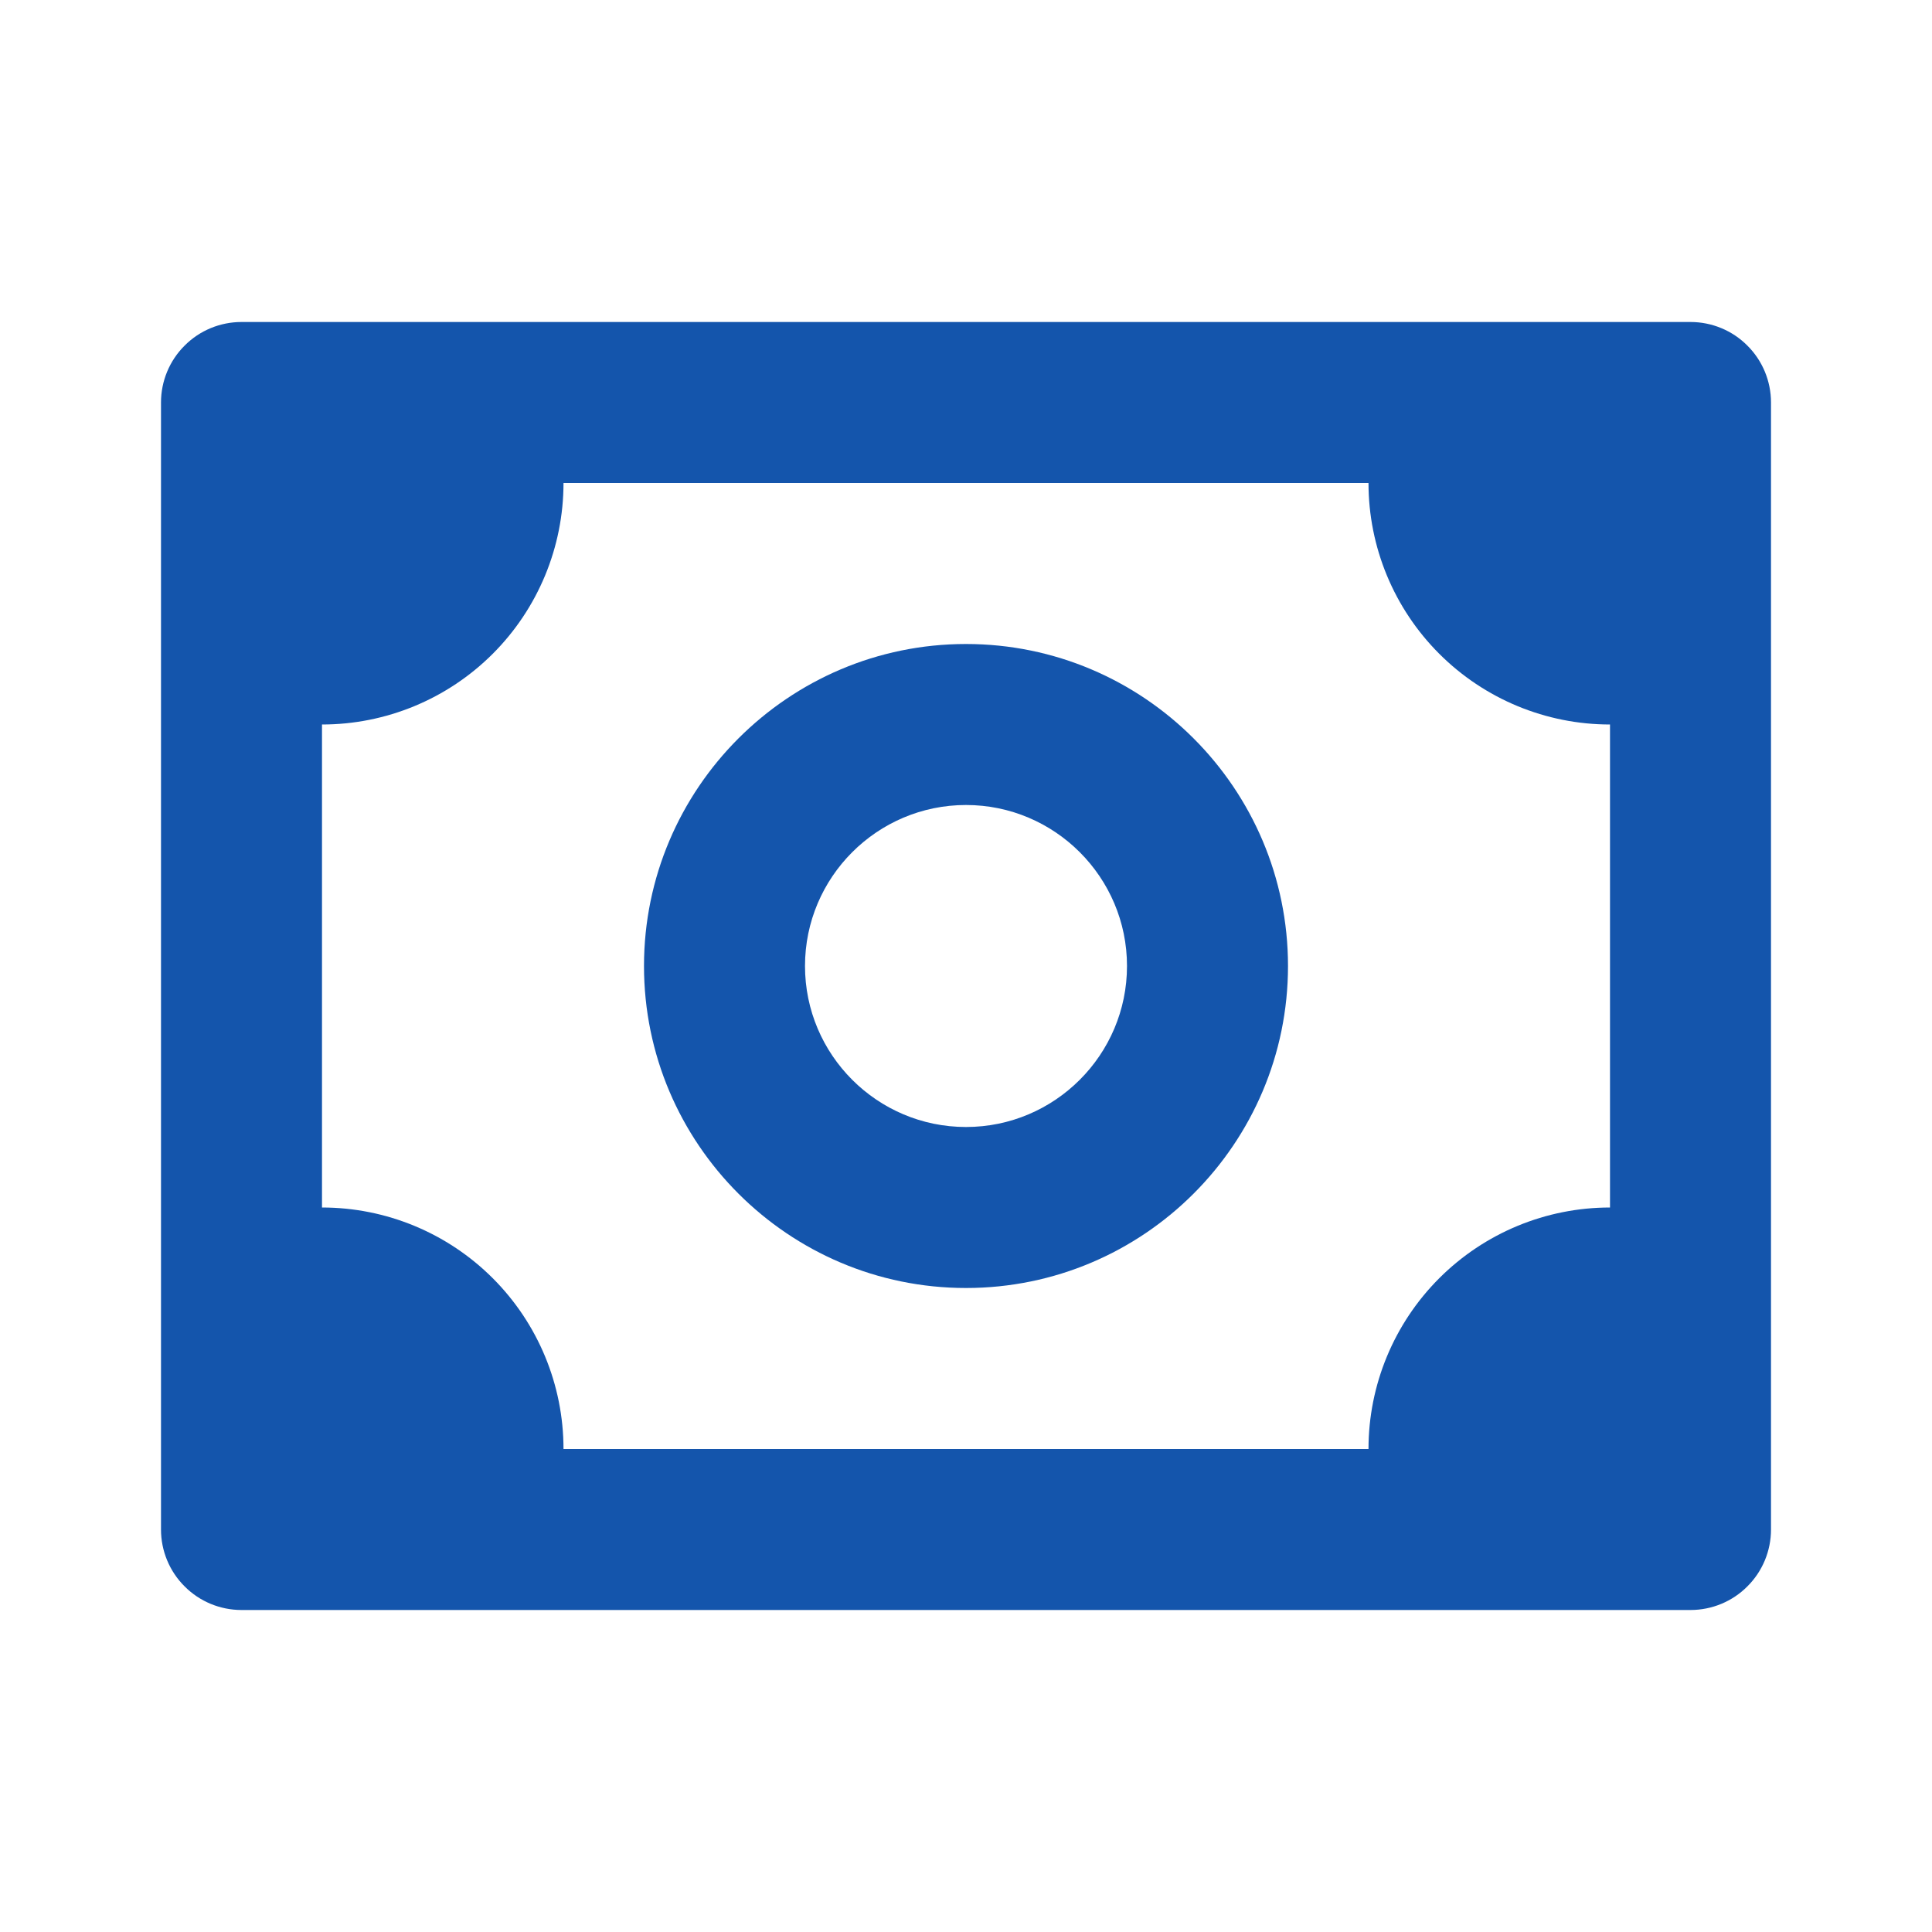 <svg width="18" height="18" viewBox="0 0 18 18" fill="none" xmlns="http://www.w3.org/2000/svg">
<path d="M15.75 3H2.25C2.051 3 1.86 3.079 1.72 3.22C1.579 3.36 1.5 3.551 1.5 3.75V14.25C1.5 14.449 1.579 14.64 1.72 14.78C1.86 14.921 2.051 15 2.25 15H15.75C15.949 15 16.14 14.921 16.28 14.78C16.421 14.64 16.5 14.449 16.5 14.25V3.75C16.5 3.551 16.421 3.36 16.28 3.22C16.14 3.079 15.949 3 15.75 3ZM15 11.25C14.403 11.25 13.831 11.487 13.409 11.909C12.987 12.331 12.75 12.903 12.75 13.5H5.25C5.25 12.903 5.013 12.331 4.591 11.909C4.169 11.487 3.597 11.25 3 11.25V6.75C3.597 6.75 4.169 6.513 4.591 6.091C5.013 5.669 5.25 5.097 5.25 4.5H12.75C12.75 5.097 12.987 5.669 13.409 6.091C13.831 6.513 14.403 6.75 15 6.75V11.25Z" fill="#1455AC"/>
<path d="M9 6C7.346 6 6 7.346 6 9C6 10.655 7.346 12 9 12C10.655 12 12 10.655 12 9C12 7.346 10.655 6 9 6ZM9 10.5C8.173 10.5 7.5 9.827 7.5 9C7.5 8.173 8.173 7.5 9 7.5C9.827 7.5 10.5 8.173 10.5 9C10.5 9.827 9.827 10.5 9 10.5Z" fill="#1455AC"/>
</svg>
